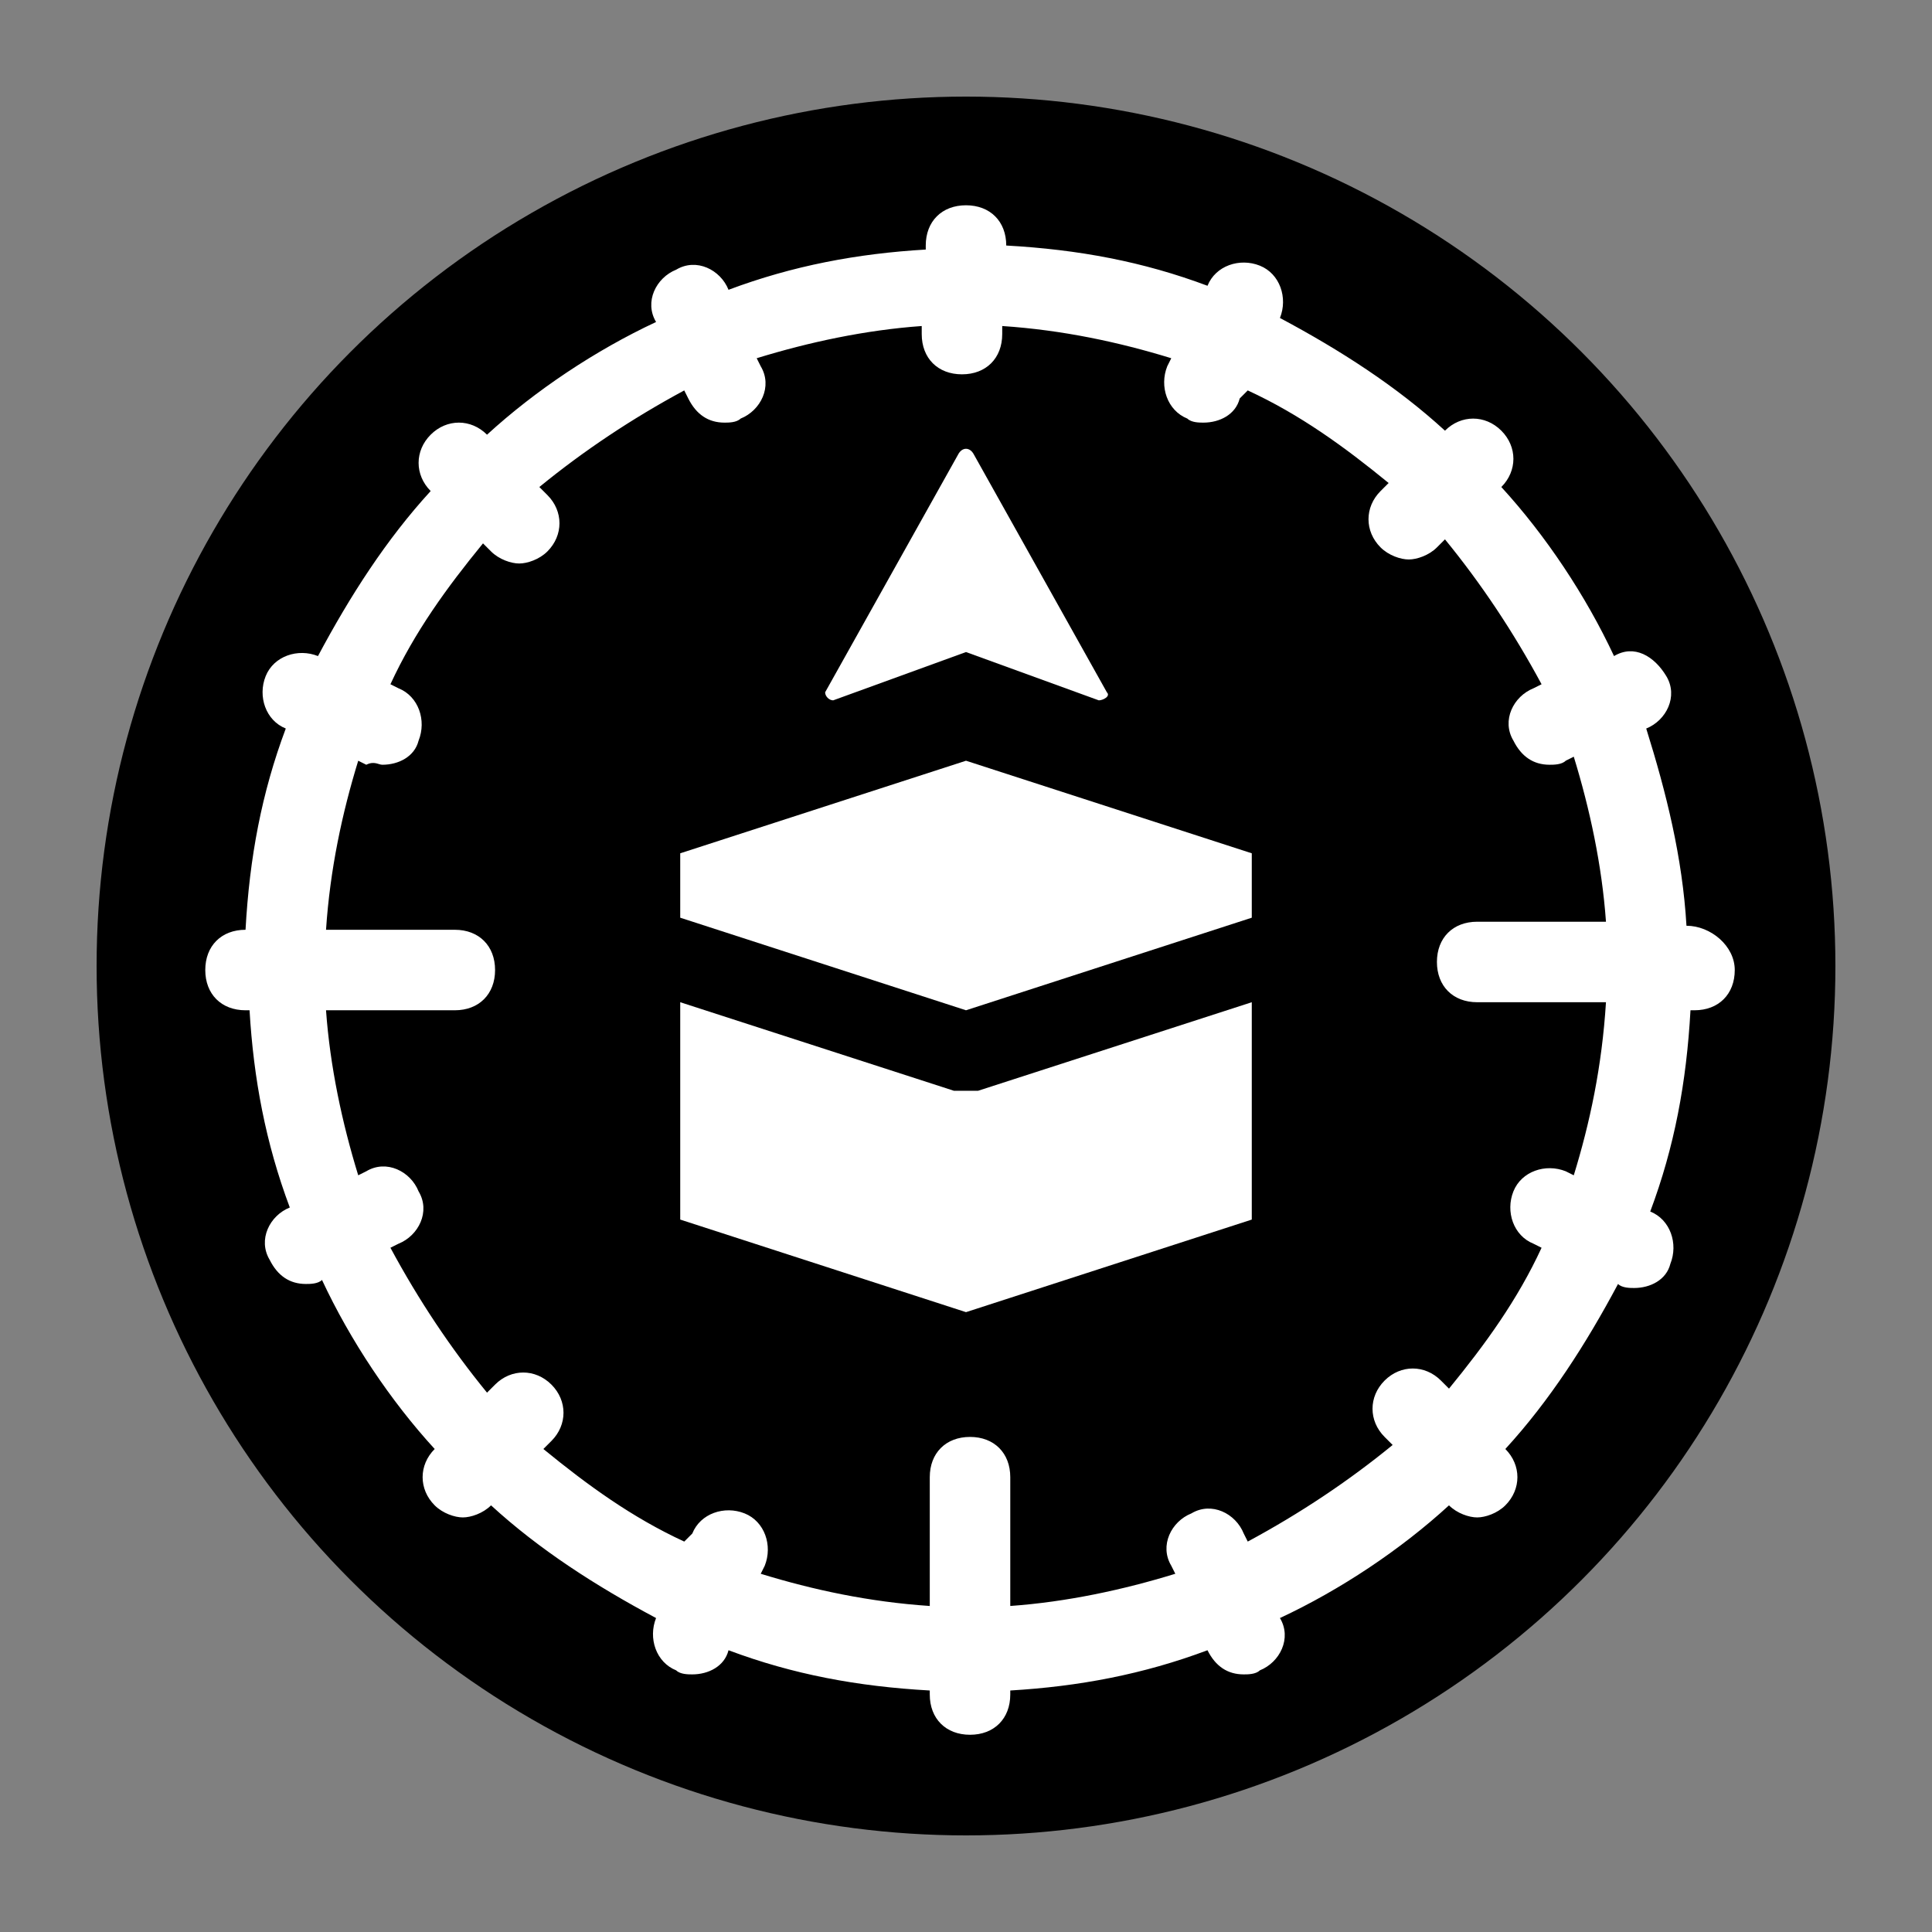 <?xml version="1.0" encoding="utf-8"?>
<!-- Generator: Adobe Illustrator 25.1.0, SVG Export Plug-In . SVG Version: 6.00 Build 0)  -->
<svg version="1.1" id="icon" xmlns="http://www.w3.org/2000/svg" xmlns:xlink="http://www.w3.org/1999/xlink" x="0px" y="0px"
	 viewBox="0 0 48 48" style="enable-background:new 0 0 48 48;" xml:space="preserve">
<rect x="0" y="0" width="48" height="48" fill="#808080" stroke="none"/>
<style type="text/css">
	.st0{fill:#FFFFFF;}
	.st1{fill:#2B72FF;}
	.st2{fill:#2ED9D6;}
	.st3{fill:#BDD6FF;}
</style>
<g>
	<circle cx="24" cy="24" r="21.6"/>
	<path d="M24,40.9c-9.3,0-16.9-7.6-16.9-16.9c0-9.3,7.6-16.9,16.9-16.9c9.3,0,16.9,7.6,16.9,16.9C40.9,33.3,33.3,40.9,24,40.9z"/>
	<g>
		<polygon class="st0" points="31.1,21.2 31.1,22.8 24,25.1 16.9,22.8 16.9,21.2 24,18.9 		"/>
		<path class="st0" d="M24.3,27.1l6.8-2.2v5.4L24,32.6l-7.1-2.3v-5.4l6.8,2.2c0.1,0,0.2,0,0.3,0C24.1,27.1,24.2,27.1,24.3,27.1z"/>
		<path class="st0" d="M27.3,17.4L24,16.2l-3.3,1.2c-0.1,0-0.2-0.1-0.2-0.2l3.3-5.9c0.1-0.2,0.3-0.2,0.4,0l3.3,5.9
			C27.6,17.3,27.4,17.4,27.3,17.4z"/>
	</g>
	<path class="st0" d="M41.9,23L41.9,23c-0.1-1.7-0.5-3.3-1-4.9l0,0c0.5-0.2,0.8-0.8,0.5-1.3s-0.8-0.8-1.3-0.5l0,0
		c-0.7-1.5-1.7-3-2.8-4.2l0,0c0.4-0.4,0.4-1,0-1.4s-1-0.4-1.4,0l0,0c-1.2-1.1-2.6-2-4.1-2.8l0,0c0.2-0.5,0-1.1-0.5-1.3
		s-1.1,0-1.3,0.5l0,0c-1.6-0.6-3.2-0.9-5-1V6.1c0-0.6-0.4-1-1-1s-1,0.4-1,1v0.1c-1.7,0.1-3.3,0.4-4.9,1l0,0
		c-0.2-0.5-0.8-0.8-1.3-0.5c-0.5,0.2-0.8,0.8-0.5,1.3l0,0c-1.5,0.7-3,1.7-4.2,2.8l0,0c-0.4-0.4-1-0.4-1.4,0s-0.4,1,0,1.4l0,0
		c-1.1,1.2-2,2.6-2.8,4.1l0,0c-0.5-0.2-1.1,0-1.3,0.5c-0.2,0.5,0,1.1,0.5,1.3l0,0c-0.6,1.6-0.9,3.2-1,5H6.1c-0.6,0-1,0.4-1,1
		s0.4,1,1,1h0.1c0.1,1.7,0.4,3.3,1,4.9l0,0c-0.5,0.2-0.8,0.8-0.5,1.3c0.2,0.4,0.5,0.6,0.9,0.6c0.1,0,0.3,0,0.4-0.1l0,0
		c0.7,1.5,1.7,3,2.8,4.2l0,0c-0.4,0.4-0.4,1,0,1.4c0.2,0.2,0.5,0.3,0.7,0.3s0.5-0.1,0.7-0.3l0,0c1.2,1.1,2.6,2,4.1,2.8l0,0
		c-0.2,0.5,0,1.1,0.5,1.3c0.1,0.1,0.3,0.1,0.4,0.1c0.4,0,0.8-0.2,0.9-0.6l0,0c1.6,0.6,3.2,0.9,5,1v0.1c0,0.6,0.4,1,1,1s1-0.4,1-1
		v-0.1c1.7-0.1,3.3-0.4,4.9-1l0,0c0.2,0.4,0.5,0.6,0.9,0.6c0.1,0,0.3,0,0.4-0.1c0.5-0.2,0.8-0.8,0.5-1.3l0,0c1.5-0.7,3-1.7,4.2-2.8
		l0,0c0.2,0.2,0.5,0.3,0.7,0.3s0.5-0.1,0.7-0.3c0.4-0.4,0.4-1,0-1.4l0,0c1.1-1.2,2-2.6,2.8-4.1l0,0c0.1,0.1,0.3,0.1,0.4,0.1
		c0.4,0,0.8-0.2,0.9-0.6c0.2-0.5,0-1.1-0.5-1.3l0,0c0.6-1.6,0.9-3.2,1-5h0.1c0.6,0,1-0.4,1-1S42.5,23,41.9,23z M39.1,29.2l-0.2-0.1
		c-0.5-0.2-1.1,0-1.3,0.5s0,1.1,0.5,1.3l0.2,0.1c-0.6,1.3-1.4,2.4-2.3,3.5l-0.2-0.2c-0.4-0.4-1-0.4-1.4,0c-0.4,0.4-0.4,1,0,1.4
		l0.2,0.2c-1.1,0.9-2.3,1.7-3.6,2.4l-0.1-0.2c-0.2-0.5-0.8-0.8-1.3-0.5c-0.5,0.2-0.8,0.8-0.5,1.3l0.1,0.2c-1.3,0.4-2.7,0.7-4.1,0.8
		v-3.2c0-0.6-0.4-1-1-1s-1,0.4-1,1v3.2c-1.5-0.1-2.9-0.4-4.2-0.8l0.1-0.2c0.2-0.5,0-1.1-0.5-1.3c-0.5-0.2-1.1,0-1.3,0.5L17,38.3
		c-1.3-0.6-2.4-1.4-3.5-2.3l0.2-0.2c0.4-0.4,0.4-1,0-1.4c-0.4-0.4-1-0.4-1.4,0l-0.2,0.2c-0.9-1.1-1.7-2.3-2.4-3.6l0.2-0.1
		c0.5-0.2,0.8-0.8,0.5-1.3c-0.2-0.5-0.8-0.8-1.3-0.5l-0.2,0.1c-0.4-1.3-0.7-2.7-0.8-4.1h3.2c0.6,0,1-0.4,1-1s-0.4-1-1-1H8.1
		c0.1-1.5,0.4-2.9,0.8-4.2l0.2,0.1C9.3,18.9,9.4,19,9.5,19c0.4,0,0.8-0.2,0.9-0.6c0.2-0.5,0-1.1-0.5-1.3L9.7,17
		c0.6-1.3,1.4-2.4,2.3-3.5l0.2,0.2c0.2,0.2,0.5,0.3,0.7,0.3s0.5-0.1,0.7-0.3c0.4-0.4,0.4-1,0-1.4l-0.2-0.2c1.1-0.9,2.3-1.7,3.6-2.4
		l0.1,0.2c0.2,0.4,0.5,0.6,0.9,0.6c0.1,0,0.3,0,0.4-0.1c0.5-0.2,0.8-0.8,0.5-1.3l-0.1-0.2c1.3-0.4,2.7-0.7,4.1-0.8v0.2
		c0,0.6,0.4,1,1,1s1-0.4,1-1V8.1c1.5,0.1,2.9,0.4,4.2,0.8l-0.1,0.2c-0.2,0.5,0,1.1,0.5,1.3c0.1,0.1,0.3,0.1,0.4,0.1
		c0.4,0,0.8-0.2,0.9-0.6L31,9.7c1.3,0.6,2.4,1.4,3.5,2.3l-0.2,0.2c-0.4,0.4-0.4,1,0,1.4c0.2,0.2,0.5,0.3,0.7,0.3s0.5-0.1,0.7-0.3
		l0.2-0.2c0.9,1.1,1.7,2.3,2.4,3.6l-0.2,0.1c-0.5,0.2-0.8,0.8-0.5,1.3c0.2,0.4,0.5,0.6,0.9,0.6c0.1,0,0.3,0,0.4-0.1l0.2-0.1
		c0.4,1.3,0.7,2.7,0.8,4.1h-3.2c-0.6,0-1,0.4-1,1s0.4,1,1,1h3.2C39.8,26.5,39.5,27.9,39.1,29.2z"/>
</g>
</svg>
